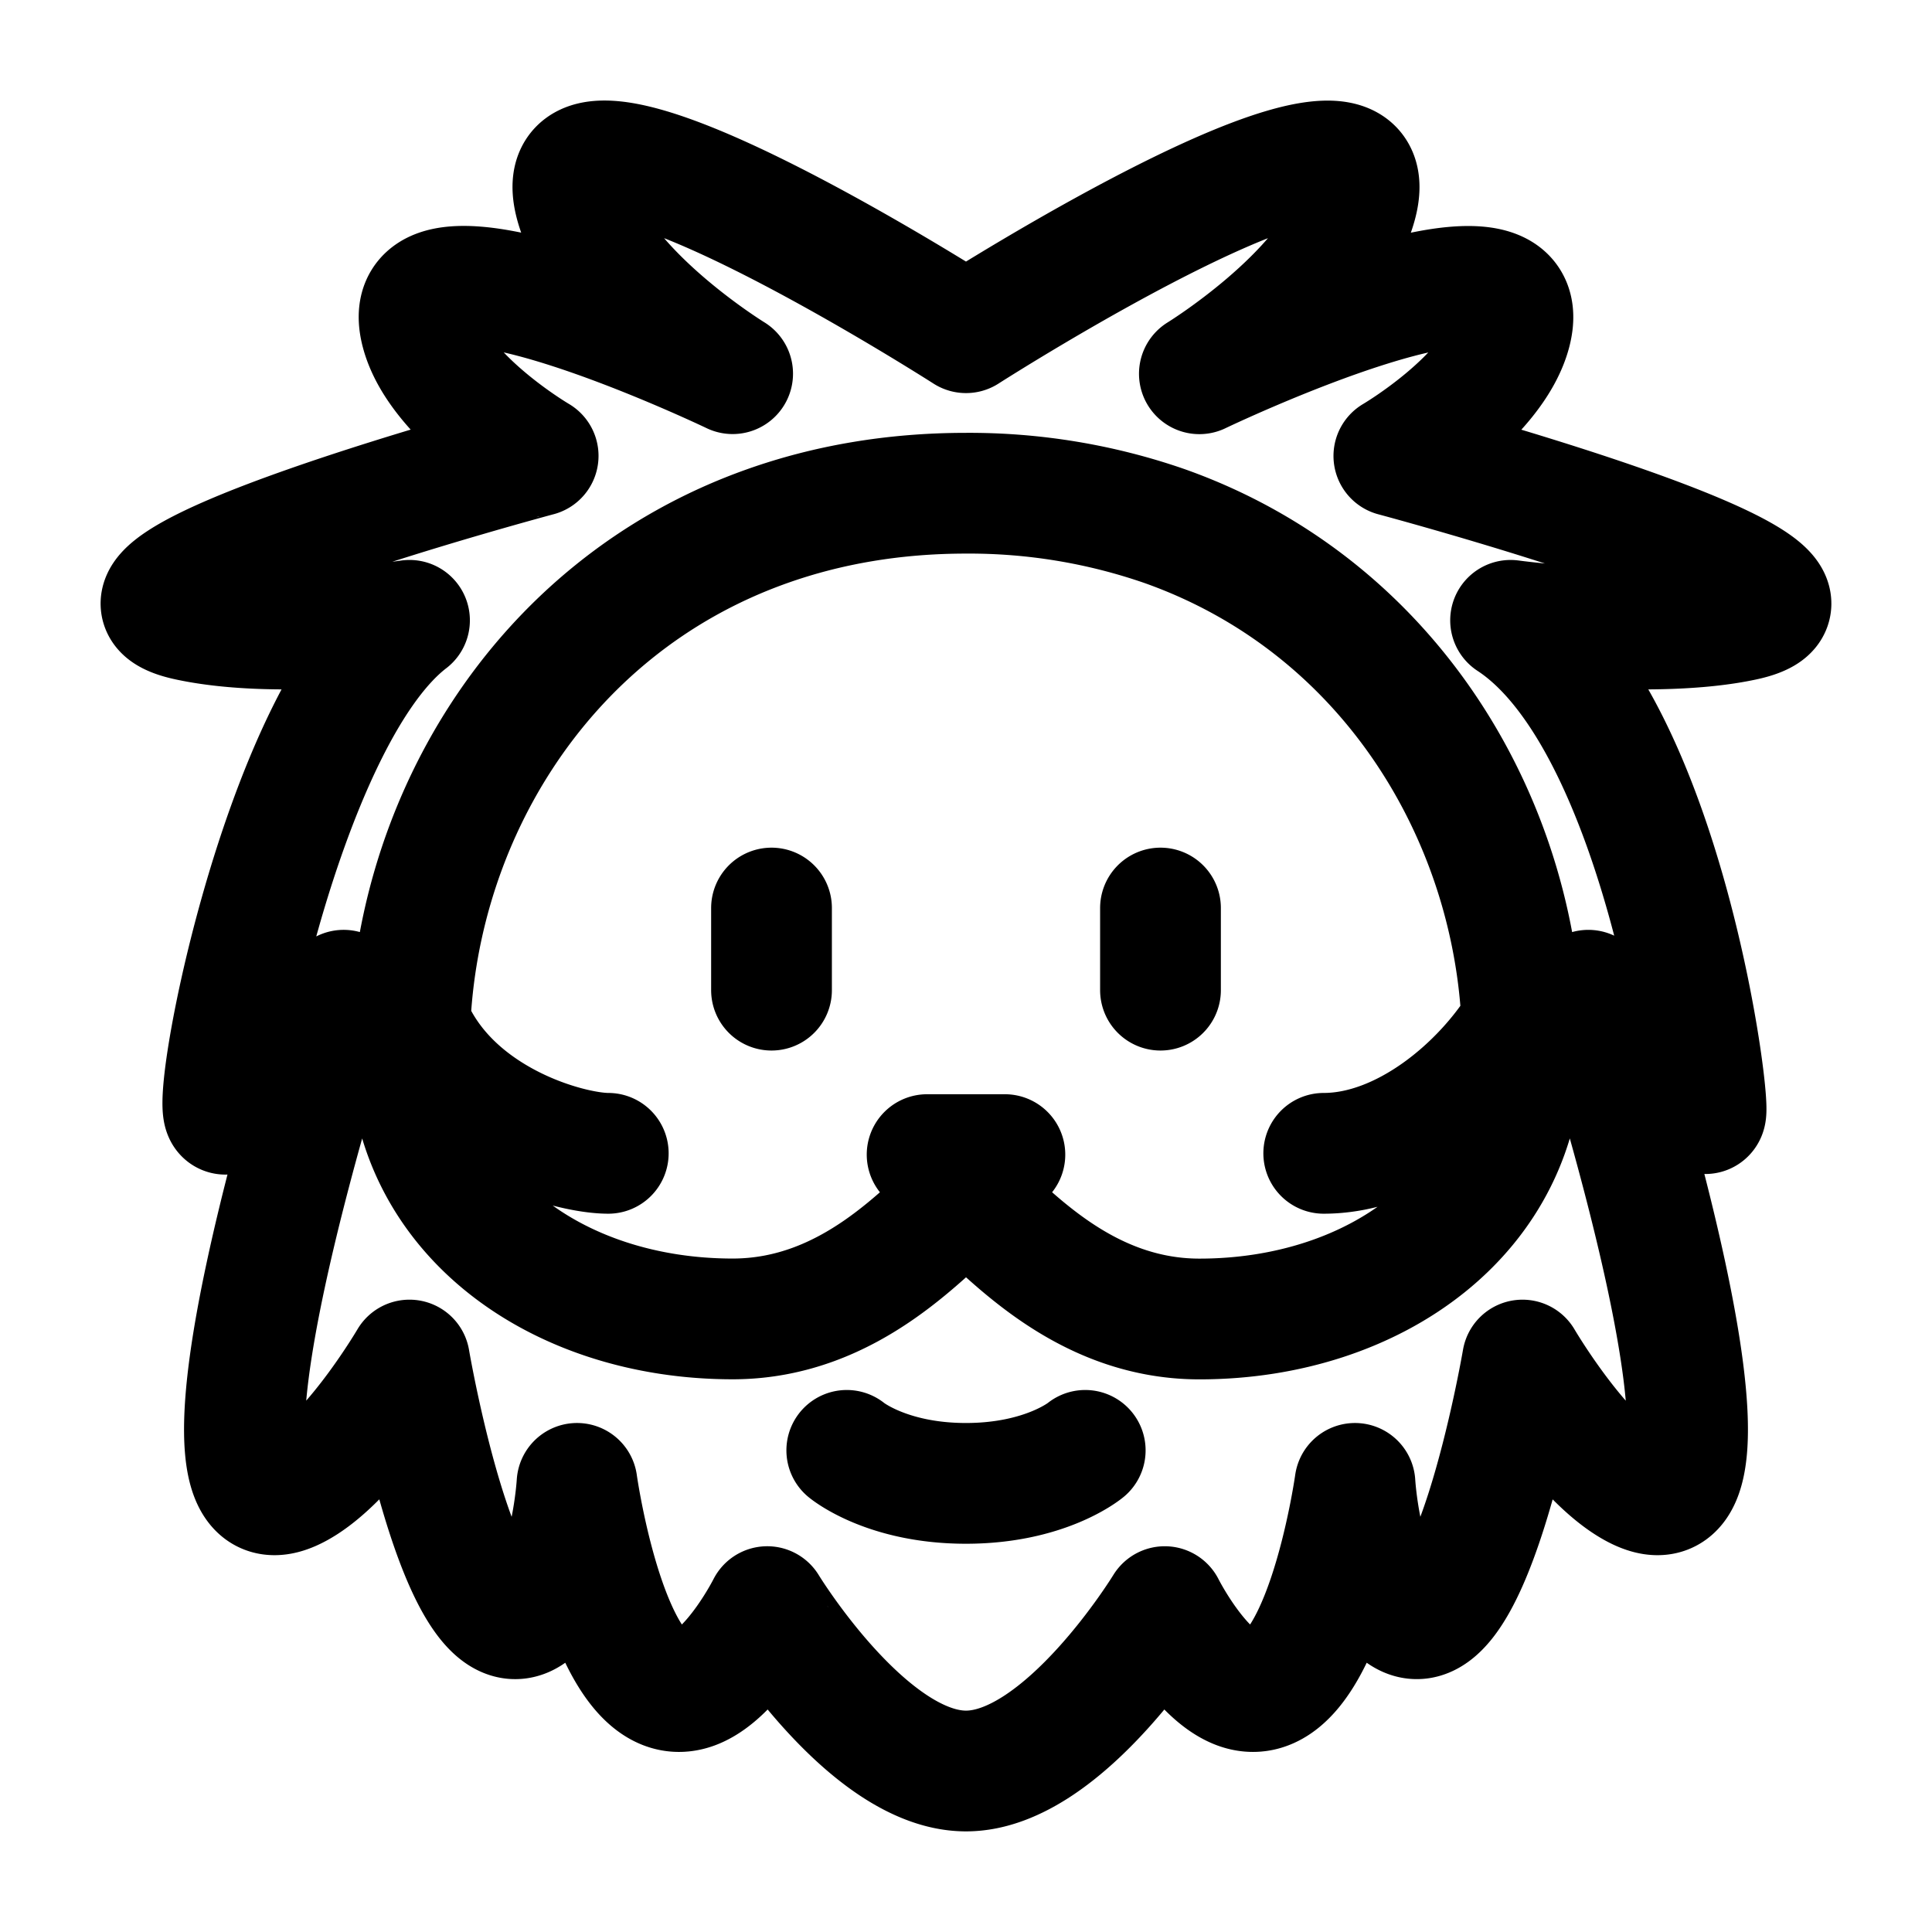 <svg id="lion" xmlns="http://www.w3.org/2000/svg" fill="none" viewBox="0 0 24 24"><path stroke="currentColor" stroke-linecap="round" stroke-linejoin="round" stroke-width="1.5" d="m12 14.853-.483-.51h.966zm0 0c.494.41 1.418 1.532 2.9 1.532 2.18 0 4.013-1.318 4.013-3.371 0-2.7-1.575-5.46-4.444-6.478a7.4 7.4 0 0 0-2.47-.409c-.905 0-1.73.147-2.468.409-2.869 1.017-4.444 3.778-4.444 6.478 0 2.053 1.832 3.37 4.014 3.37 1.481 0 2.405-1.12 2.899-1.53M9.584 11.28v1.02m4.832-1.02v1.02m-3.897 5.717s.493.41 1.48.41c.989 0 1.482-.41 1.482-.41m2.963-3.69c.988 0 1.975-.82 2.469-1.64m-11.357 1.64c-.494 0-1.975-.41-2.469-1.64m0 4.208s.688 4.034 1.598 3.063c.42-.448.483-1.531.483-1.531s.41 2.933 1.45 2.552c.49-.18.913-1.021.913-1.021S10.775 22 12 22s2.469-2.042 2.469-2.042.423.841.913 1.021c1.04.38 1.45-2.552 1.45-2.552s.063 1.083.483 1.531c.91.97 1.598-3.063 1.598-3.063s.652 1.113 1.301 1.532c1.933 1.247-.483-6.126-.483-6.126s.958 1.034 1.45 1.531c.11.111-.486-4.864-2.416-6.126 0 0 1.774.243 2.899 0 1.82-.394-4.349-2.042-4.349-2.042s1.228-.719 1.45-1.531c.42-1.545-3.866.51-3.866.51s1.588-.974 1.933-2.042C17.468.631 12 4.133 12 4.133S6.532.63 7.168 2.6c.345 1.068 1.933 2.042 1.933 2.042s-4.287-2.055-3.866-.51c.222.812 1.45 1.531 1.45 1.531S.515 7.312 2.336 7.706c1.125.243 2.751 0 2.751 0-1.637 1.256-2.551 6.382-2.268 6.126.518-.467 1.45-1.531 1.45-1.531s-2.416 7.373-.483 6.126c.649-.42 1.3-1.532 1.3-1.532" /></svg>